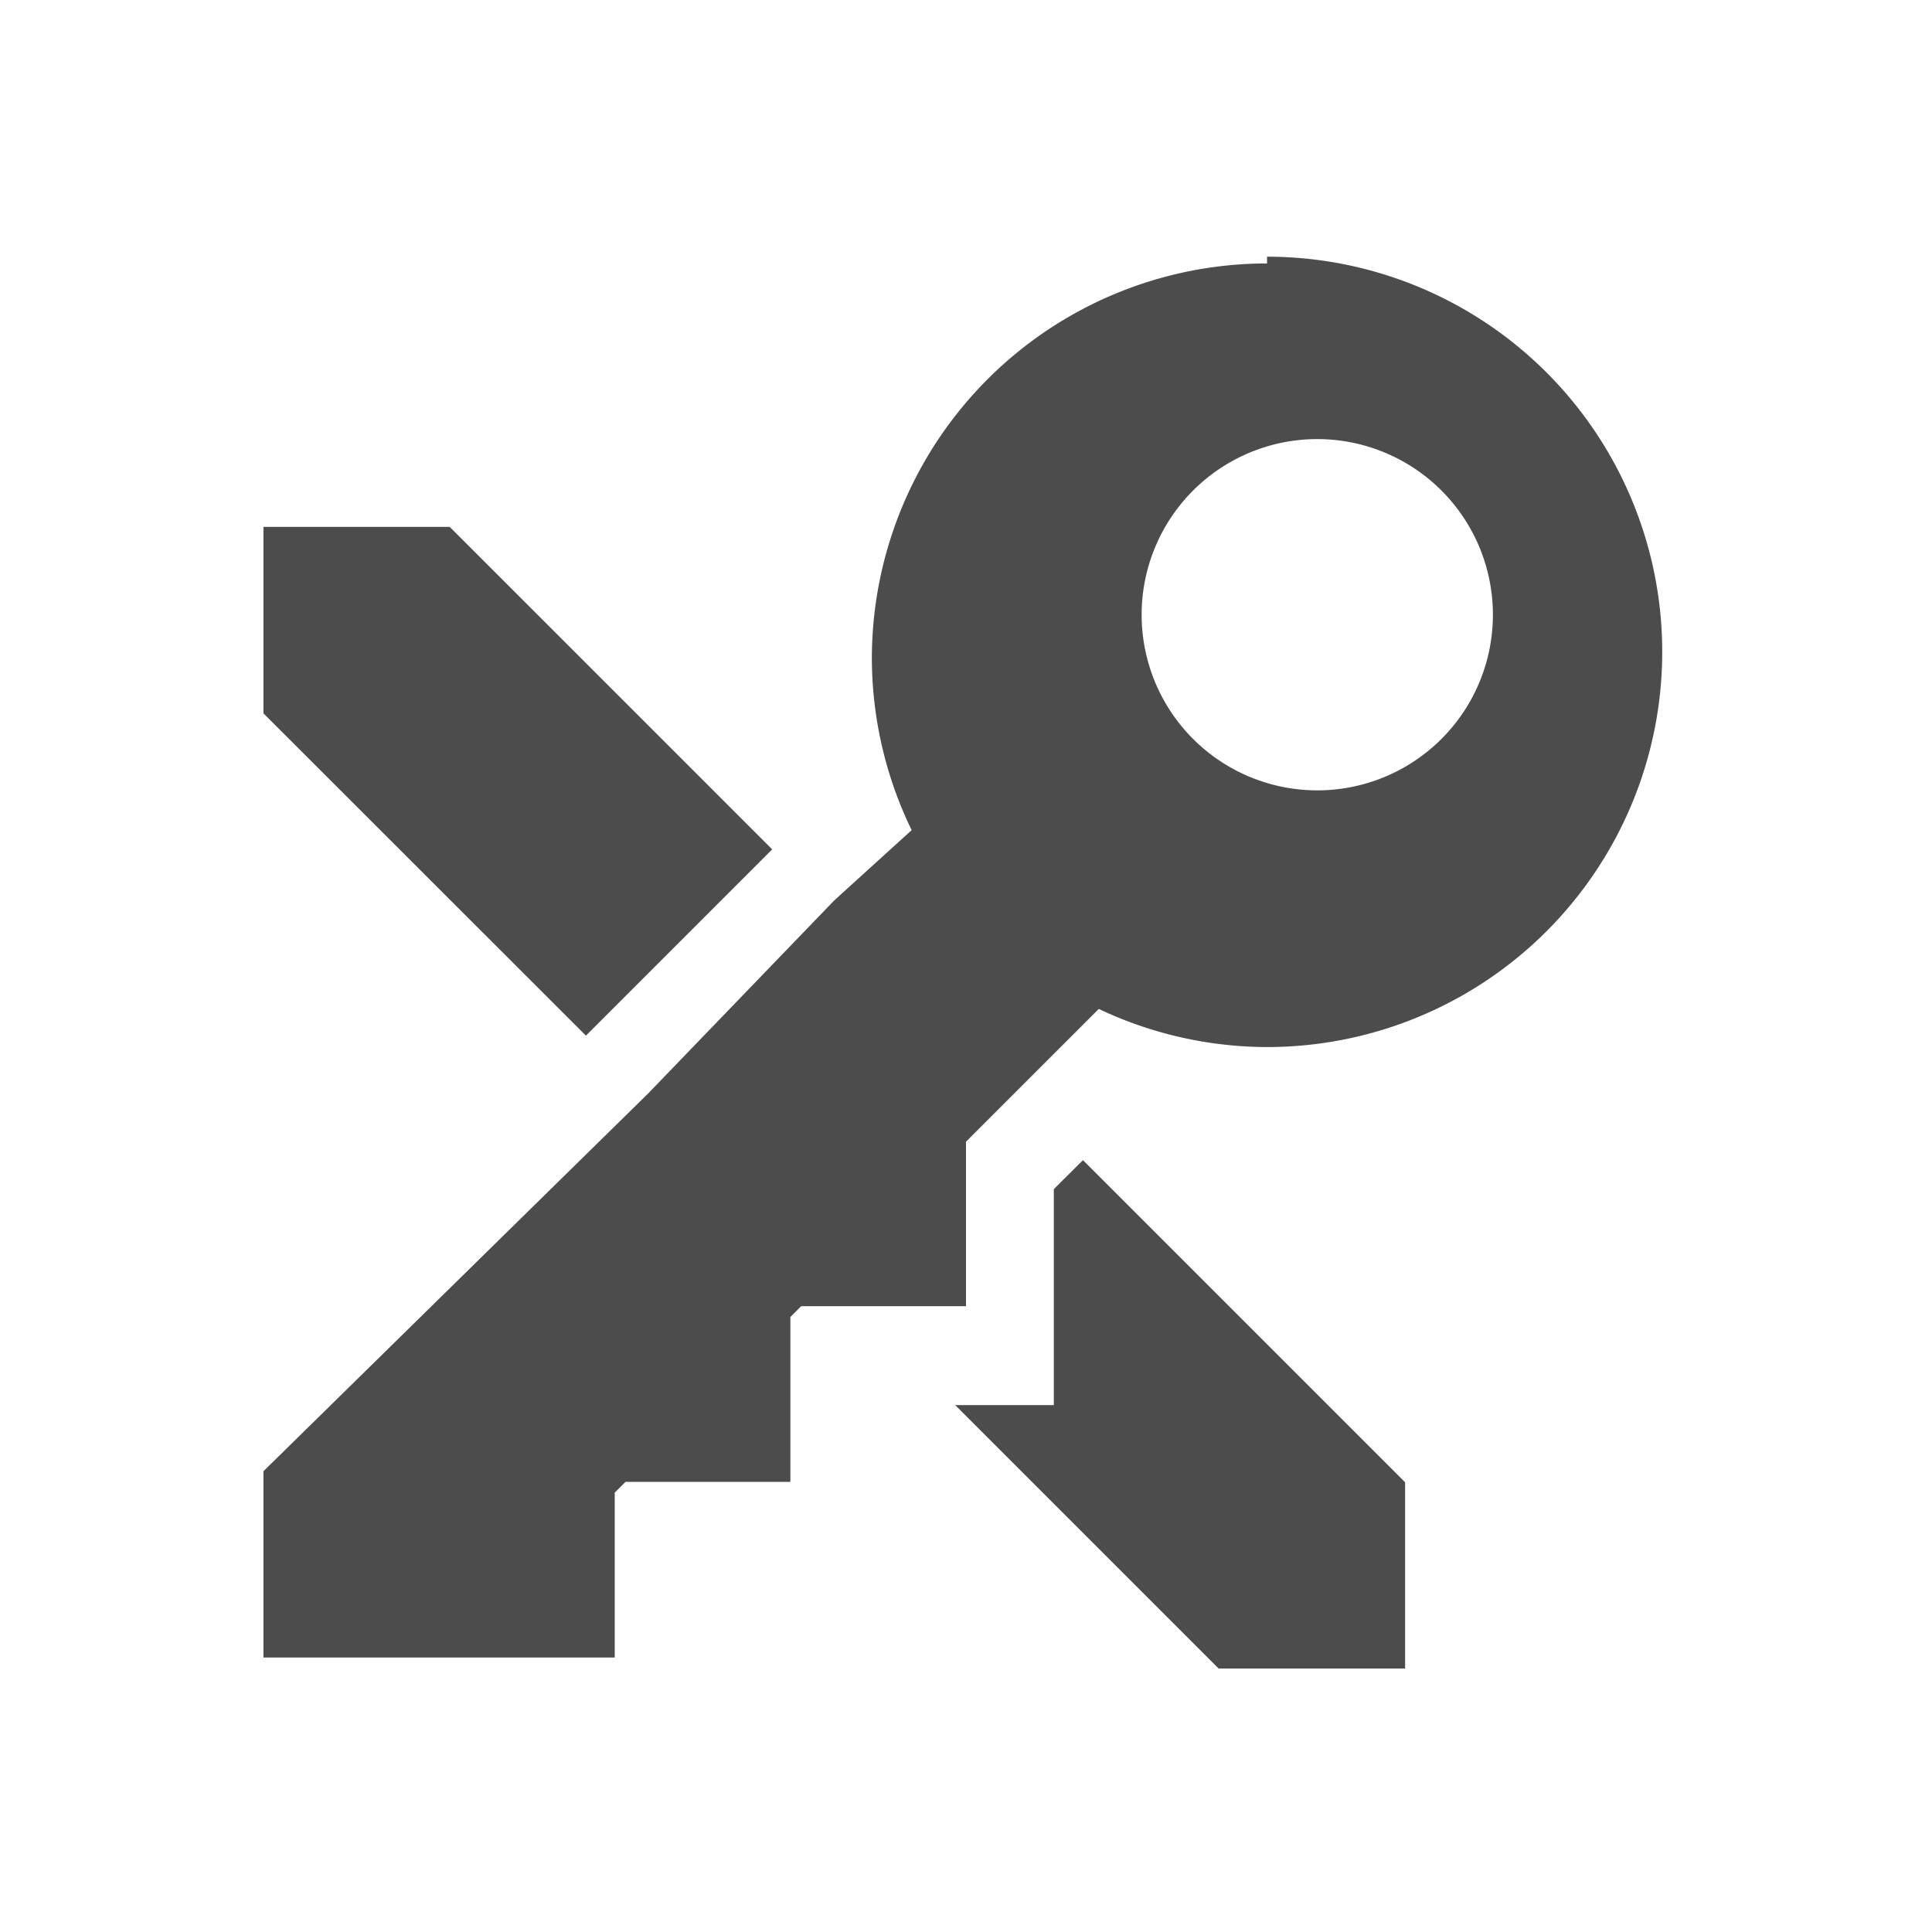 <?xml version="1.0" encoding="UTF-8" standalone="no"?>
<svg
   xmlns:dc="http://purl.org/dc/elements/1.1/"
   xmlns:cc="http://creativecommons.org/ns#"
   xmlns:rdf="http://www.w3.org/1999/02/22-rdf-syntax-ns#"
   xmlns:svg="http://www.w3.org/2000/svg"
   xmlns="http://www.w3.org/2000/svg"
   xmlns:sodipodi="http://sodipodi.sourceforge.net/DTD/sodipodi-0.dtd"
   xmlns:inkscape="http://www.inkscape.org/namespaces/inkscape"
   height="22"
   width="22"
   version="1.1"
   viewBox="0 0 22 22"
   id="svg2"
   inkscape:version="0.91 r13725"
   sodipodi:docname="keepassx-panel.svg">
  <defs
     id="defs10" />
  <sodipodi:namedview
     pagecolor="#ffffff"
     bordercolor="#666666"
     borderopacity="1"
     objecttolerance="10"
     gridtolerance="10"
     guidetolerance="10"
     inkscape:pageopacity="0"
     inkscape:pageshadow="2"
     inkscape:window-width="1600"
     inkscape:window-height="814"
     id="namedview8"
     showgrid="false"
     inkscape:zoom="9.8333333"
     inkscape:cx="-21.050847"
     inkscape:cy="12"
     inkscape:window-x="0"
     inkscape:window-y="24"
     inkscape:window-maximized="1"
     inkscape:current-layer="svg2" />
  <path
     style="fill:#4c4c4c;fill-opacity:1"
     inkscape:connector-curvature="0"
     id="path6"
     d="m 14.428,3 a 4.5,4.5 0 0 0 -4.5,4.5 4.5,4.5 0 0 0 0.453,1.953 l -0.881,0.8 -2.121,2.2 -4.379,4.3 0,2.121 1,0 1.123,0 1.877,0 0,-1.877 0.123,-0.123 1.877,0 0,-1.877 0.123,-0.123 1.877,0 0,-1.166 0,-0.707 1.512,-1.512 a 4.5,4.5 0 0 0 1.916,0.434 4.5,4.5 0 0 0 4.5,-4.5 4.5,4.5 0 0 0 -4.5,-4.5 z M 15,5 A 2,2 0 0 1 17,7 2,2 0 0 1 15,9 2,2 0 0 1 13,7 2,2 0 0 1 15,5 Z M 3,6 3,8.123 6.672,11.793 8.793,9.672 5.121,6 3,6 Z m 9.332,7.211 -0.332,0.33 0,1.459 0,1 -1.123,0 3,3 2.123,0 0,-2.121 -3.668,-3.668 z" />
</svg>
